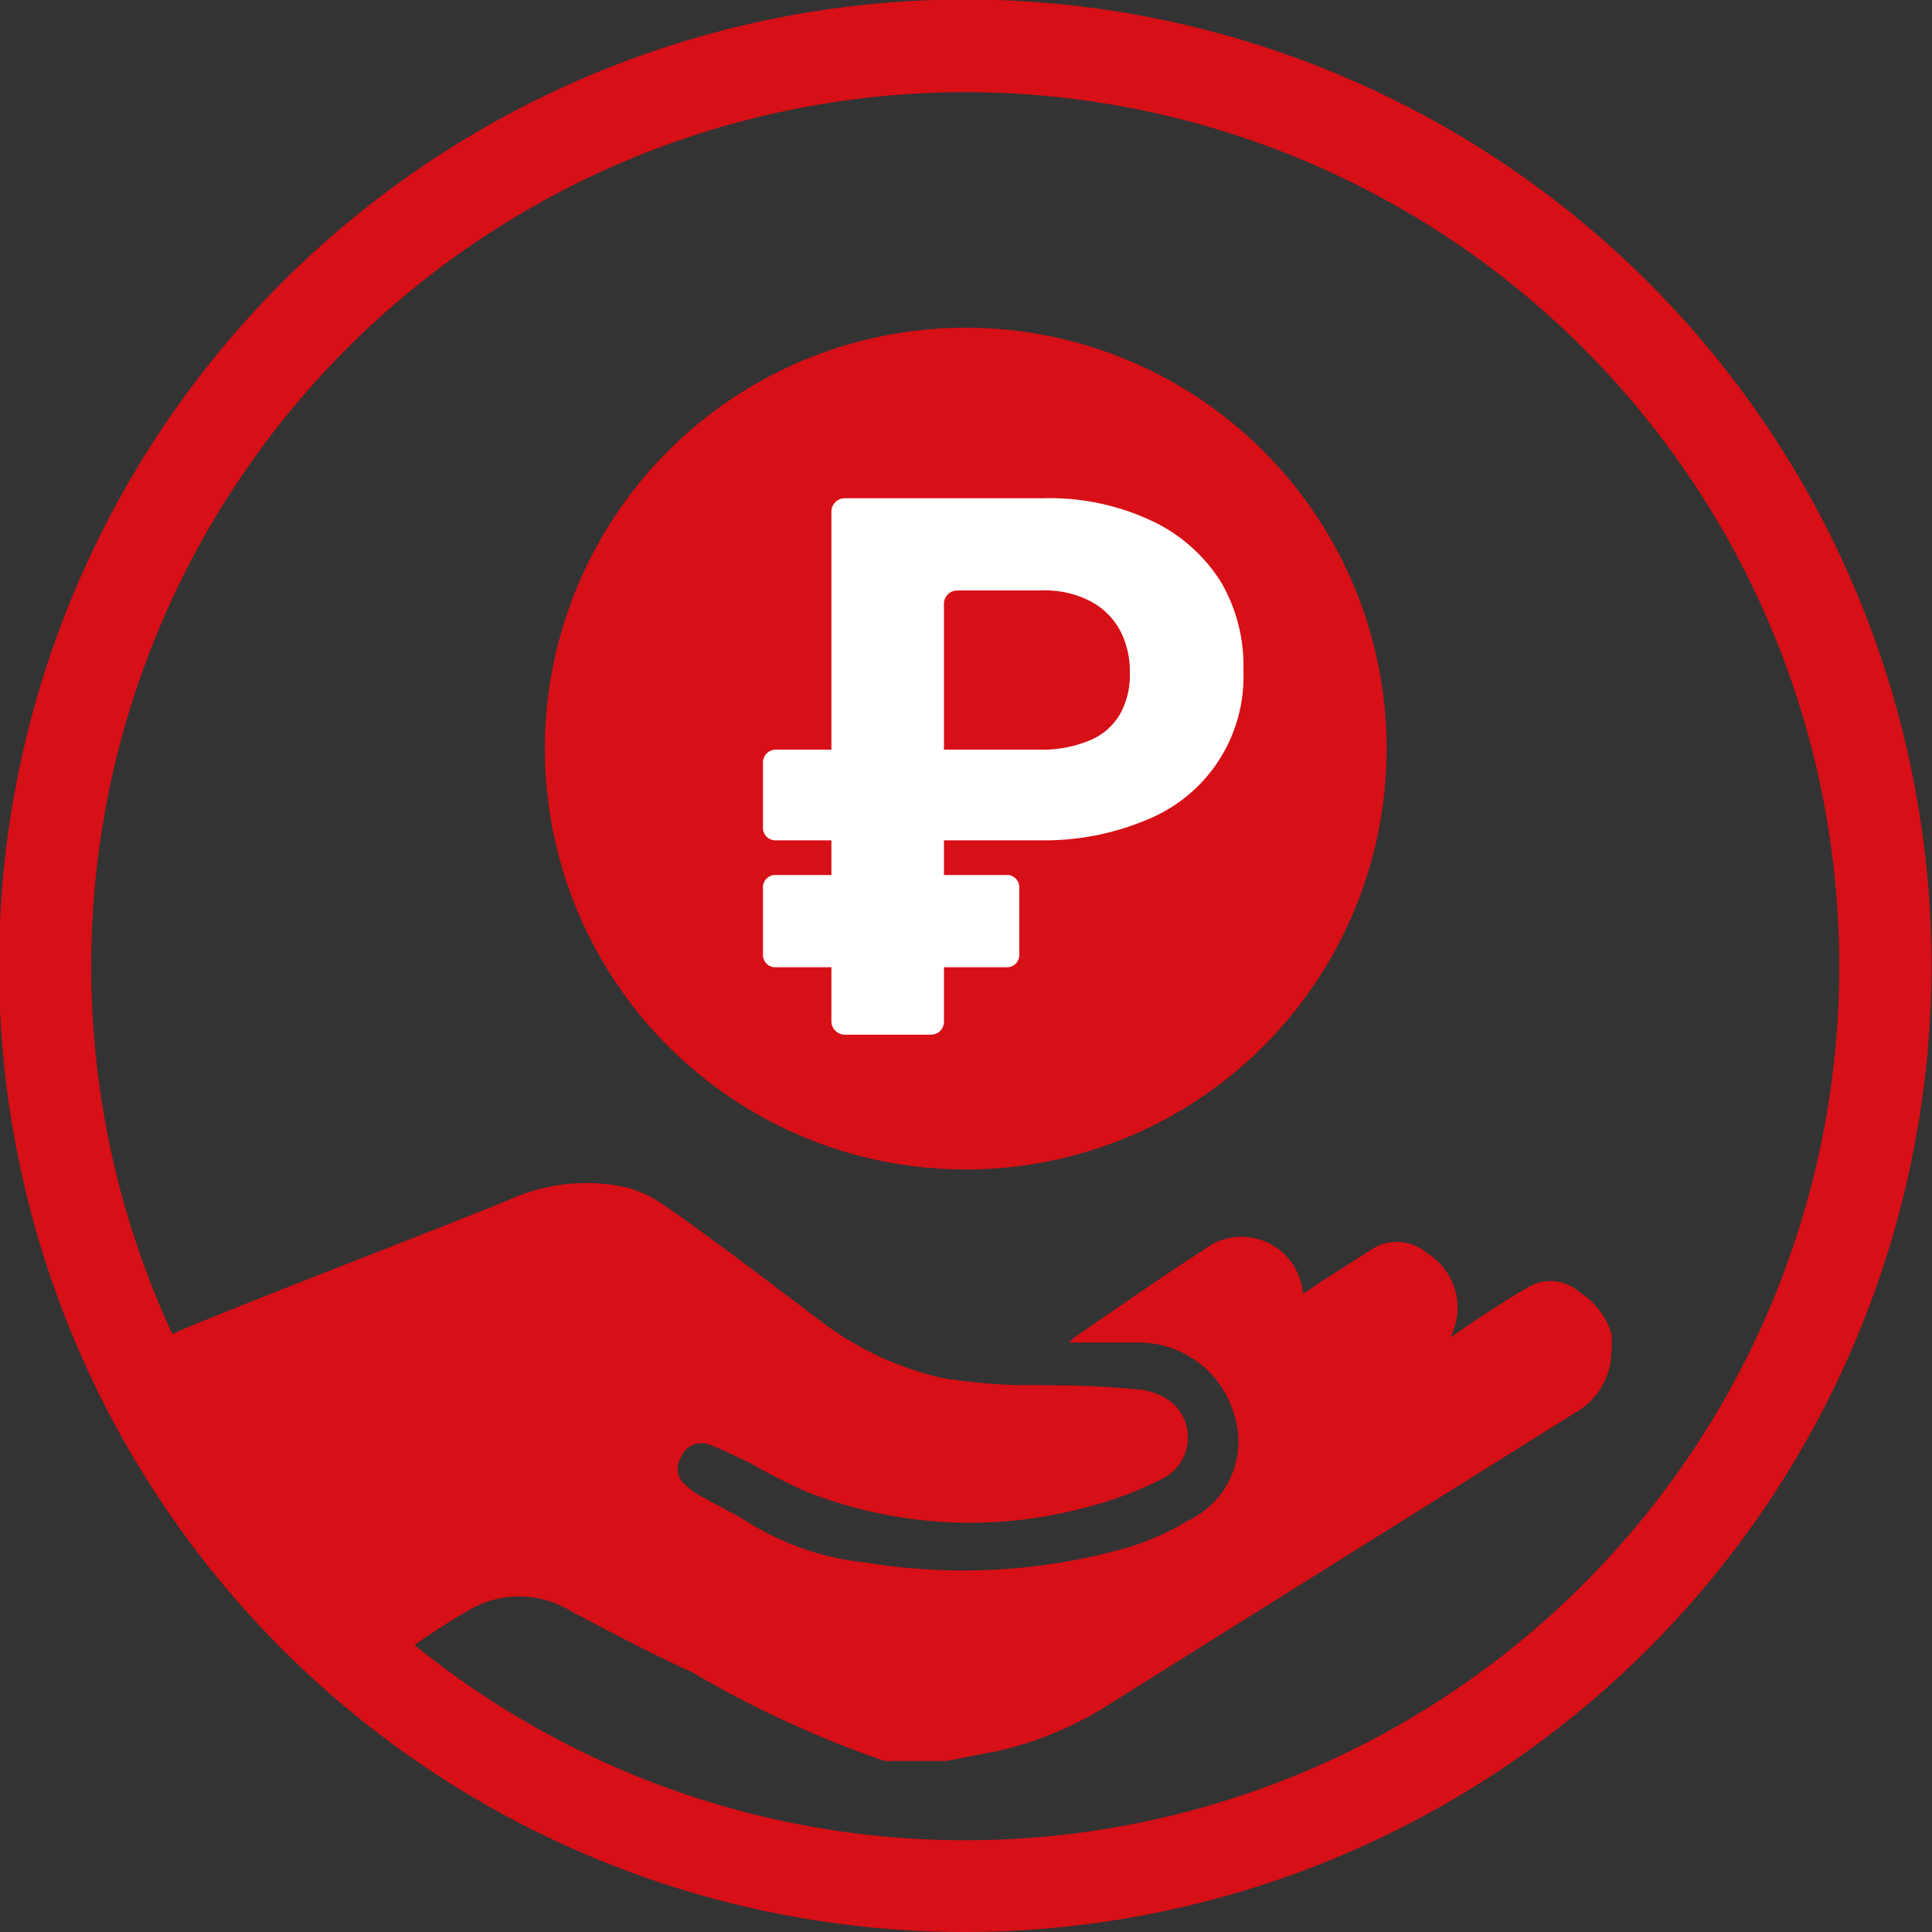 <svg id="Layer_1" data-name="Layer 1" xmlns="http://www.w3.org/2000/svg" viewBox="0 0 38.97 38.97"><rect x="0" y="0" width="38.97" height="38.97" fill="#333333" stroke="none"/><defs><style>.cls-1{fill:#d70f16;}.cls-2{fill:#fff;}</style></defs><path class="cls-1" d="M20,39.45A19.49,19.49,0,1,1,39.48,20,19.51,19.51,0,0,1,20,39.45ZM20,2.34A17.63,17.63,0,1,0,37.62,20,17.63,17.63,0,0,0,20,2.34Z" transform="translate(-0.52 -0.48)"/><path class="cls-1" d="M18.36,36a21.4,21.4,0,0,1-3.86-1.78c-.83-.38-1.65-.81-2.46-1.24a2,2,0,0,0-2.1,0c-.52.3-1,.63-1.5,1-.18.12-.29.1-.39-.08-.31-.56-1.09-1-1.36-1.59A9.93,9.93,0,0,1,4,28.19c-.29-.7-.26-.71.46-1,1.7-.7,4.61-1.81,6.31-2.5a3.76,3.76,0,0,1,2.38-.26,2.34,2.34,0,0,1,.75.35C15,25.54,16,26.32,17,27.07a6.39,6.39,0,0,0,2.55,1.21,12.32,12.32,0,0,0,1.49.14c.79,0,1.57,0,2.35.08a1.36,1.36,0,0,1,.69.21A.93.93,0,0,1,24,30.29a7.34,7.34,0,0,1-1.52.58,9,9,0,0,1-5.69-.3A11.53,11.53,0,0,1,15.67,30c-.28-.13-.56-.28-.84-.38a.44.44,0,0,0-.57.25.42.42,0,0,0,.11.58,1.34,1.34,0,0,0,.31.22c.33.19.68.35,1,.56A5.64,5.64,0,0,0,18,32a12.09,12.09,0,0,0,5.25-.3,5.51,5.51,0,0,0,1.24-.55A1.76,1.76,0,0,0,25.41,29a2,2,0,0,0-1.89-1.44c-.46,0-.92,0-1.44,0l.12-.11c.86-.59,1.72-1.19,2.6-1.76a1.24,1.24,0,0,1,2,.89l.31-.21,1.08-.69a.93.93,0,0,1,1.12.08,1.29,1.29,0,0,1,.46,1.7l.53-.36c.33-.21.65-.43,1-.63a.89.89,0,0,1,1.09.08,1.52,1.52,0,0,1,.64.85v.32L33,28a1.46,1.46,0,0,1-.57.89L23,34.79a7.21,7.21,0,0,1-2.31,1L19.61,36Z" transform="translate(-0.52 -0.48)"/><circle class="cls-1" cx="19.48" cy="15.1" r="8.49"/><path class="cls-2" d="M21.52,17.43H16.17a.25.25,0,0,1-.26-.26v-1.3a.26.26,0,0,1,.26-.27h5.29a2.47,2.47,0,0,0,1.05-.19,1.25,1.25,0,0,0,.61-.54,1.63,1.63,0,0,0,.19-.82,1.79,1.79,0,0,0-.19-.84,1.45,1.45,0,0,0-.6-.6,2,2,0,0,0-1-.22H19.83a.27.27,0,0,0-.27.27v8.42a.26.26,0,0,1-.26.27H17.56a.27.27,0,0,1-.27-.27V10.8a.27.27,0,0,1,.27-.27h4a4.83,4.83,0,0,1,2.2.46,3.29,3.29,0,0,1,1.4,1.25A3.34,3.34,0,0,1,25.6,14a3.11,3.11,0,0,1-1.91,3A5.32,5.32,0,0,1,21.52,17.43Zm-.44,1v1.3a.25.25,0,0,1-.22.26H16.13a.25.25,0,0,1-.22-.26V18.4a.25.25,0,0,1,.22-.27h4.73A.25.25,0,0,1,21.08,18.4Z" transform="translate(-0.52 -0.48)"/></svg>